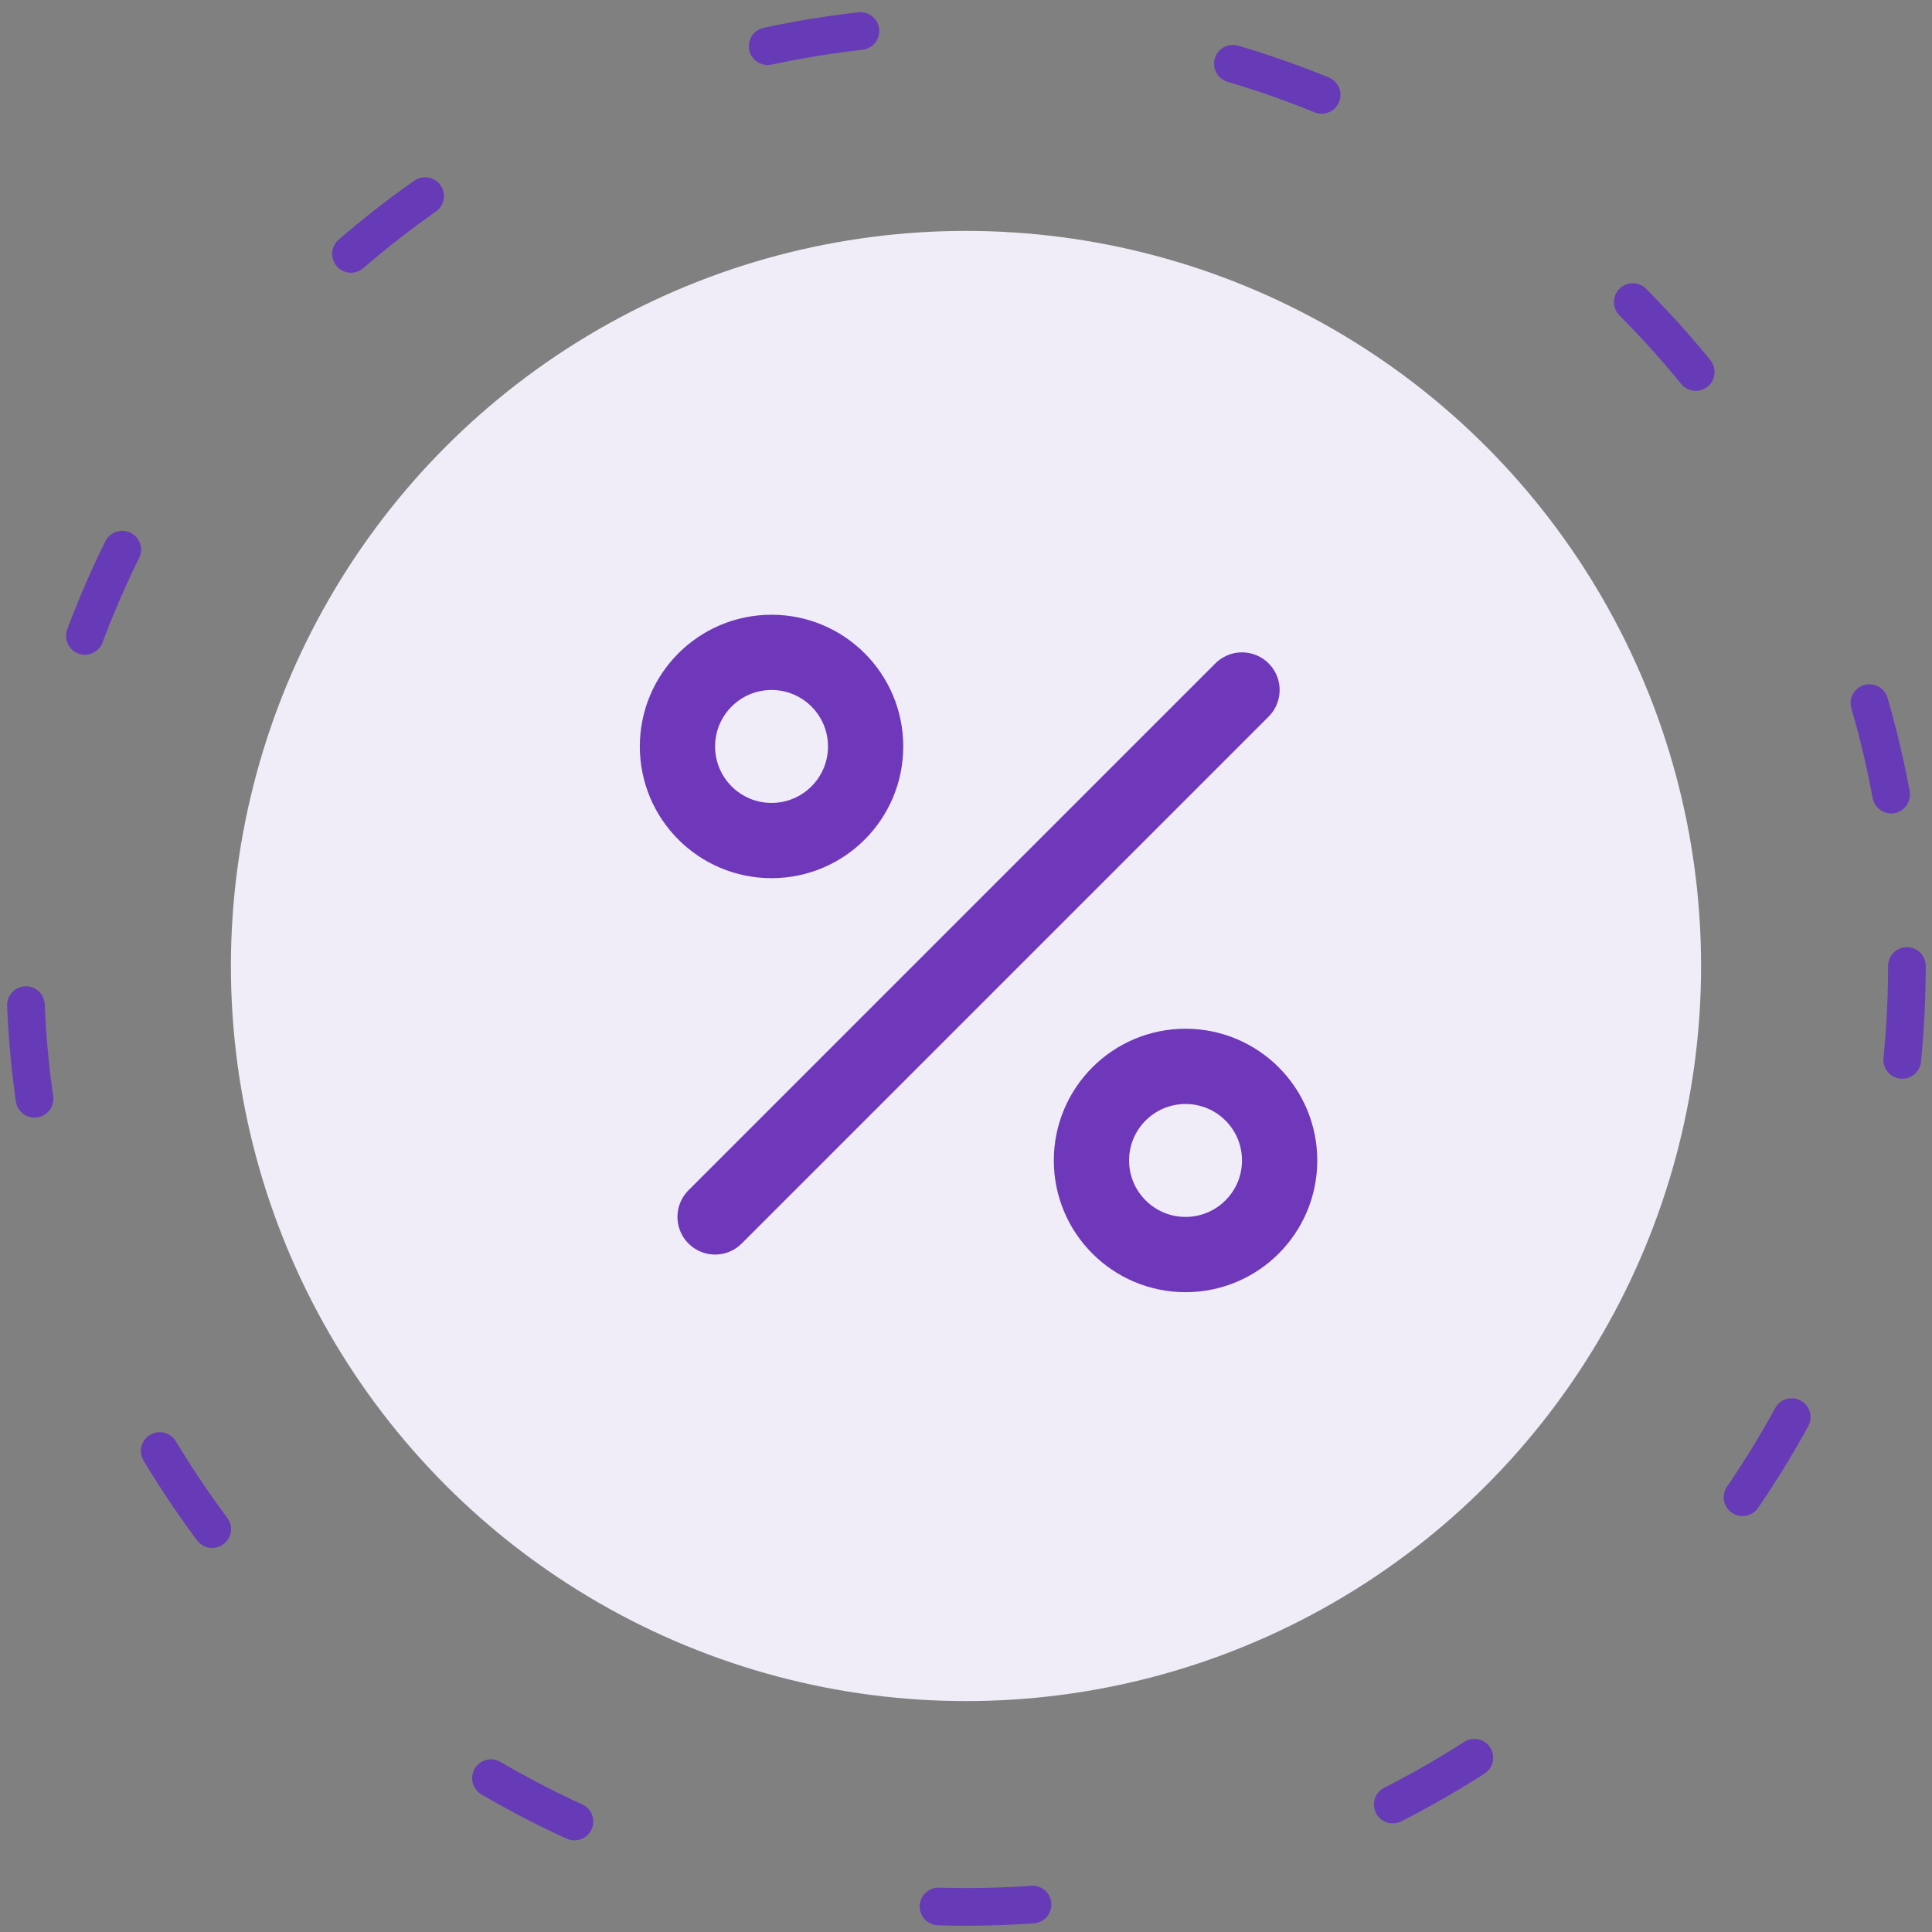 <svg width="77" height="77" viewBox="0 0 77 77" fill="none" xmlns="http://www.w3.org/2000/svg">
<rect x="0" y="0" width="77" height="77" fill="#808080" stroke="none"/>
<circle cx="38.5" cy="38.5" r="37.5" stroke="#673AB7" stroke-width="1.5" stroke-linecap="round" stroke-dasharray="3.75 15"/>
<circle cx="38.5" cy="38.5" r="29.297" fill="#F0ECF8"/>
<path d="M49.5 27.5L28.5 48.5" stroke="#6F38BA" stroke-width="3" stroke-linecap="round" stroke-linejoin="round"/>
<path d="M30.75 33.5C32.821 33.5 34.5 31.821 34.5 29.75C34.5 27.679 32.821 26 30.75 26C28.679 26 27 27.679 27 29.75C27 31.821 28.679 33.5 30.75 33.5Z" stroke="#6F38BA" stroke-width="3" stroke-linecap="round" stroke-linejoin="round"/>
<path d="M47.25 50C49.321 50 51 48.321 51 46.25C51 44.179 49.321 42.5 47.25 42.5C45.179 42.5 43.5 44.179 43.5 46.25C43.5 48.321 45.179 50 47.25 50Z" stroke="#6F38BA" stroke-width="3" stroke-linecap="round" stroke-linejoin="round"/>
</svg>
